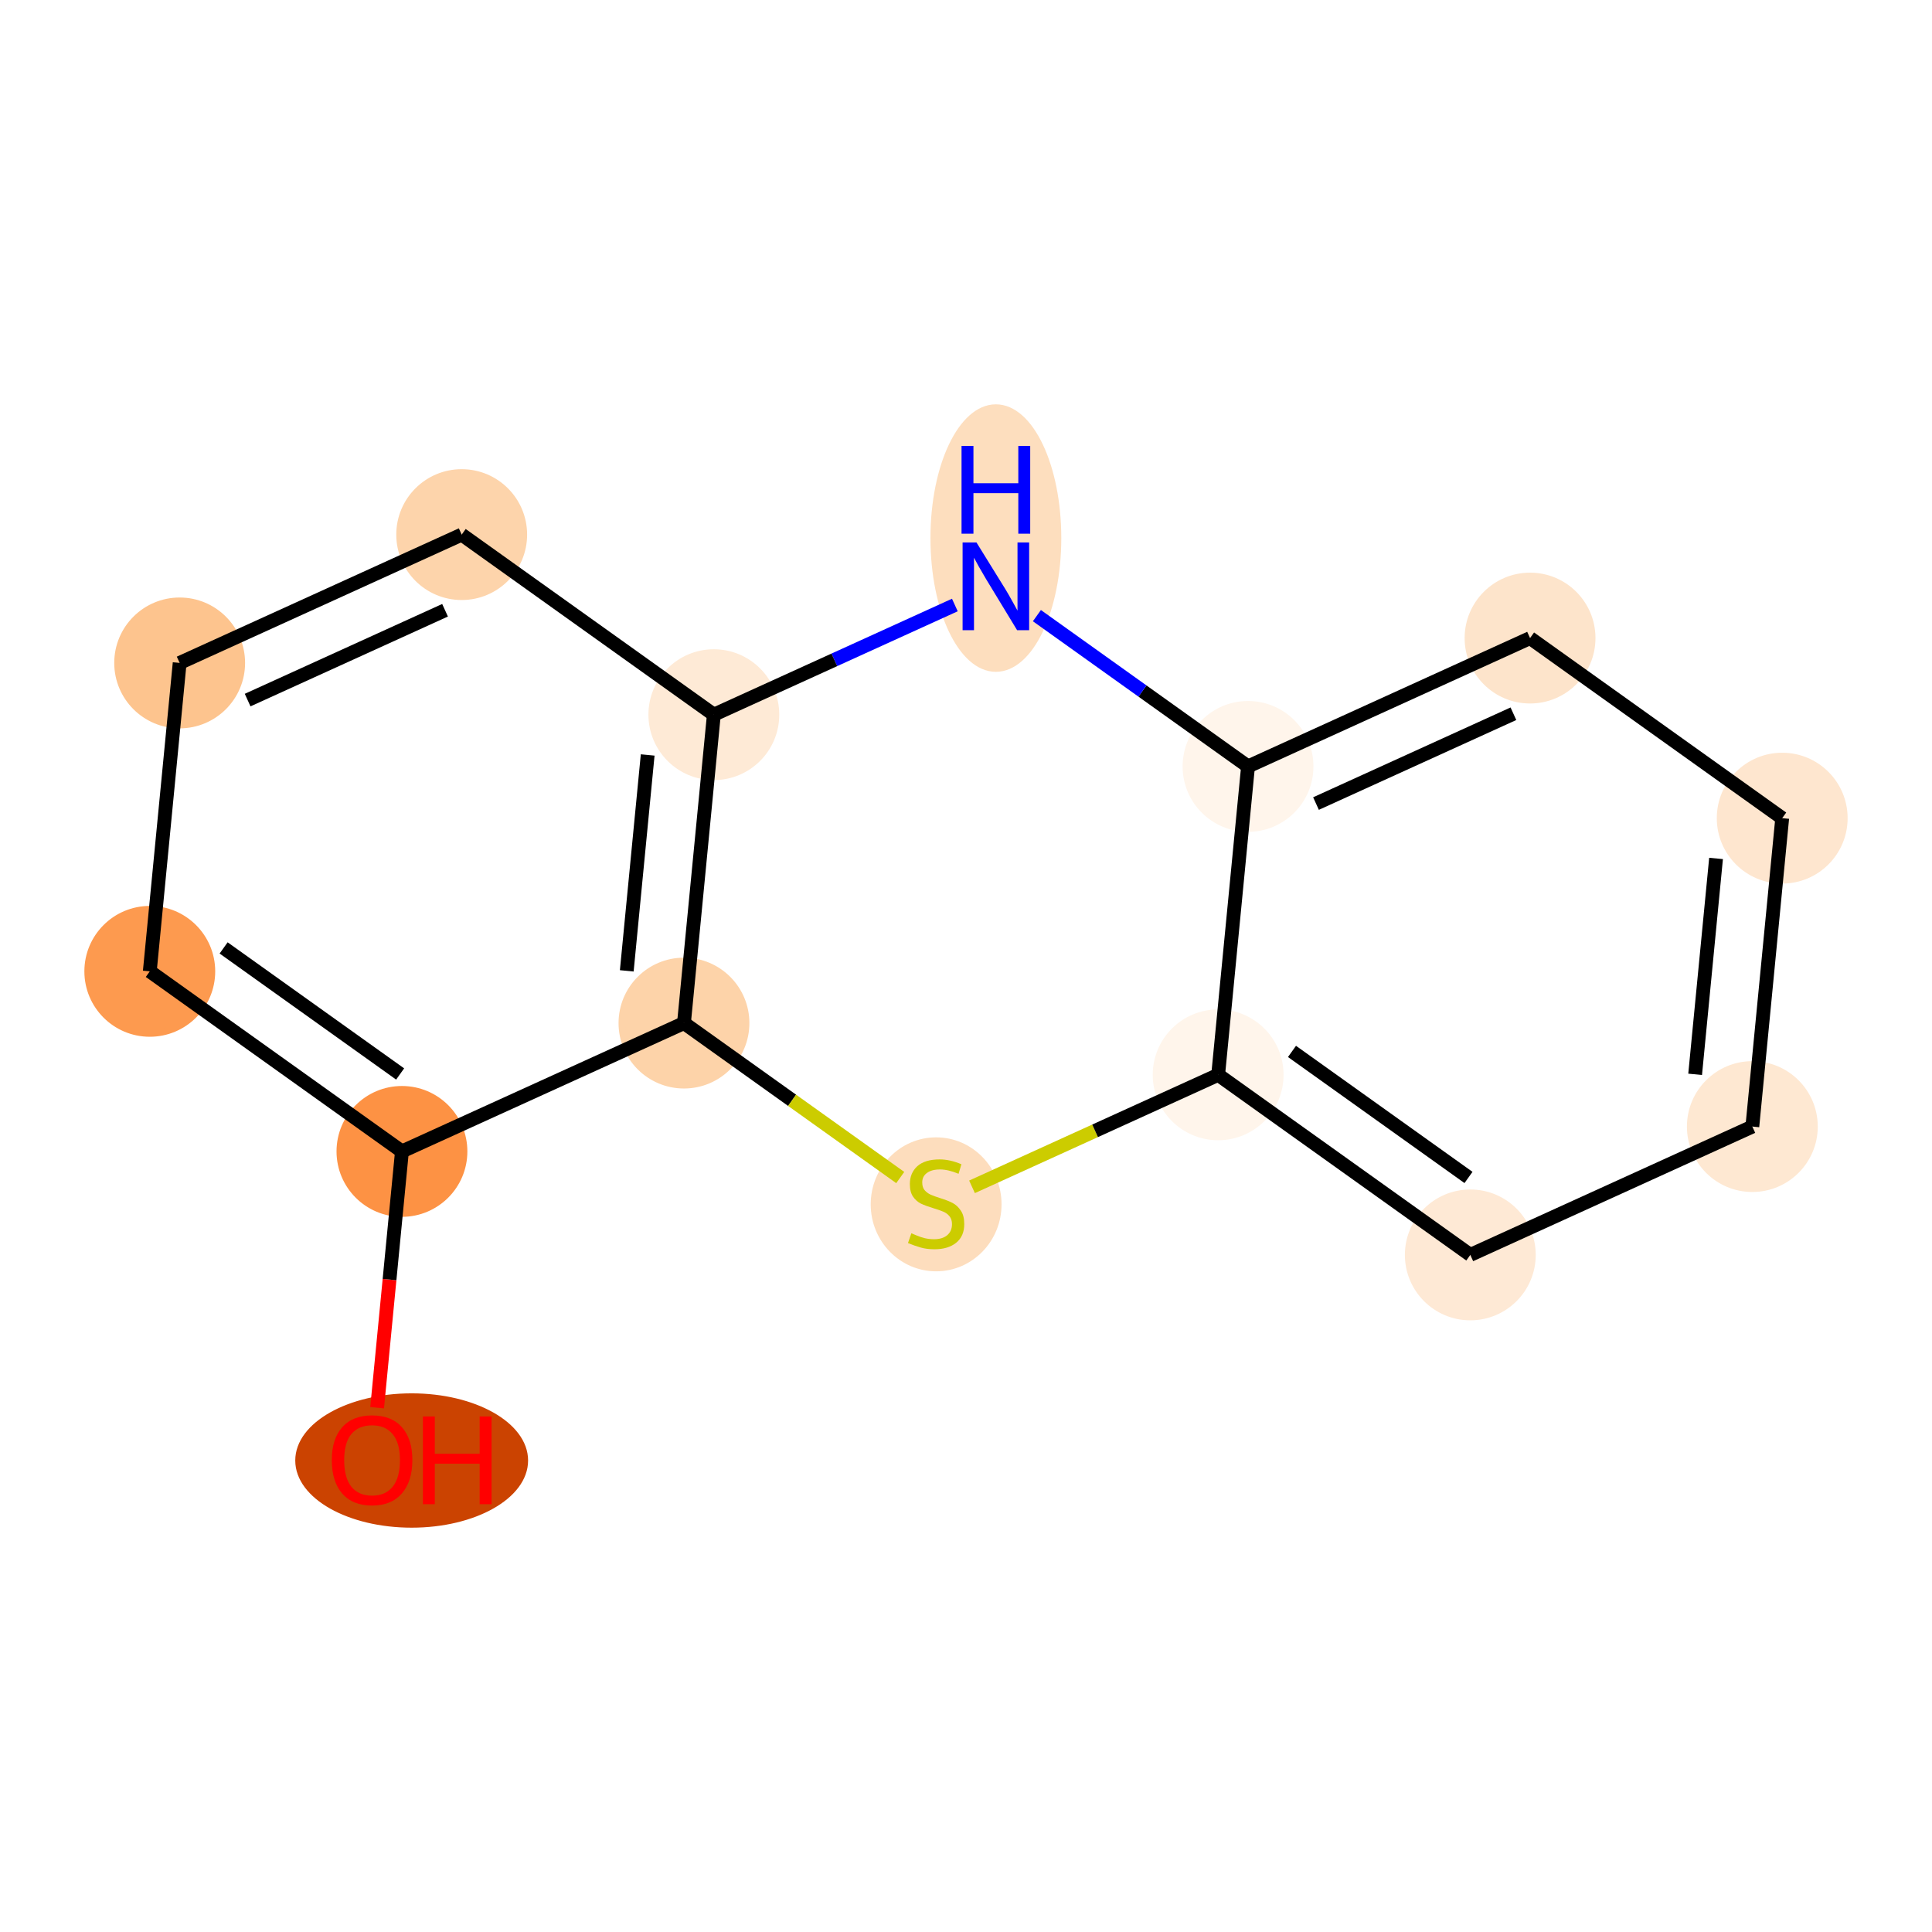 <?xml version='1.0' encoding='iso-8859-1'?>
<svg version='1.1' baseProfile='full'
              xmlns='http://www.w3.org/2000/svg'
                      xmlns:rdkit='http://www.rdkit.org/xml'
                      xmlns:xlink='http://www.w3.org/1999/xlink'
                  xml:space='preserve'
width='280px' height='280px' viewBox='0 0 280 280'>
<!-- END OF HEADER -->
<rect style='opacity:1.0;fill:#FFFFFF;stroke:none' width='280' height='280' x='0' y='0'> </rect>
<ellipse cx='59.663' cy='211.668' rx='16.372' ry='9.234'  style='fill:#CB4301;fill-rule:evenodd;stroke:#CB4301;stroke-width:1.0px;stroke-linecap:butt;stroke-linejoin:miter;stroke-opacity:1' />
<ellipse cx='58.253' cy='166.872' rx='8.981' ry='8.981'  style='fill:#FD9244;fill-rule:evenodd;stroke:#FD9244;stroke-width:1.0px;stroke-linecap:butt;stroke-linejoin:miter;stroke-opacity:1' />
<ellipse cx='21.709' cy='140.775' rx='8.981' ry='8.981'  style='fill:#FD9A4F;fill-rule:evenodd;stroke:#FD9A4F;stroke-width:1.0px;stroke-linecap:butt;stroke-linejoin:miter;stroke-opacity:1' />
<ellipse cx='26.038' cy='96.077' rx='8.981' ry='8.981'  style='fill:#FDC48E;fill-rule:evenodd;stroke:#FDC48E;stroke-width:1.0px;stroke-linecap:butt;stroke-linejoin:miter;stroke-opacity:1' />
<ellipse cx='66.912' cy='77.478' rx='8.981' ry='8.981'  style='fill:#FDD4AB;fill-rule:evenodd;stroke:#FDD4AB;stroke-width:1.0px;stroke-linecap:butt;stroke-linejoin:miter;stroke-opacity:1' />
<ellipse cx='103.456' cy='103.576' rx='8.981' ry='8.981'  style='fill:#FEEAD6;fill-rule:evenodd;stroke:#FEEAD6;stroke-width:1.0px;stroke-linecap:butt;stroke-linejoin:miter;stroke-opacity:1' />
<ellipse cx='99.126' cy='148.273' rx='8.981' ry='8.981'  style='fill:#FDD3A9;fill-rule:evenodd;stroke:#FDD3A9;stroke-width:1.0px;stroke-linecap:butt;stroke-linejoin:miter;stroke-opacity:1' />
<ellipse cx='135.671' cy='174.542' rx='8.981' ry='9.209'  style='fill:#FDDDBD;fill-rule:evenodd;stroke:#FDDDBD;stroke-width:1.0px;stroke-linecap:butt;stroke-linejoin:miter;stroke-opacity:1' />
<ellipse cx='176.544' cy='155.772' rx='8.981' ry='8.981'  style='fill:#FFF5EB;fill-rule:evenodd;stroke:#FFF5EB;stroke-width:1.0px;stroke-linecap:butt;stroke-linejoin:miter;stroke-opacity:1' />
<ellipse cx='213.088' cy='181.87' rx='8.981' ry='8.981'  style='fill:#FEE9D5;fill-rule:evenodd;stroke:#FEE9D5;stroke-width:1.0px;stroke-linecap:butt;stroke-linejoin:miter;stroke-opacity:1' />
<ellipse cx='253.962' cy='163.271' rx='8.981' ry='8.981'  style='fill:#FEE8D2;fill-rule:evenodd;stroke:#FEE8D2;stroke-width:1.0px;stroke-linecap:butt;stroke-linejoin:miter;stroke-opacity:1' />
<ellipse cx='258.291' cy='118.573' rx='8.981' ry='8.981'  style='fill:#FEE6CF;fill-rule:evenodd;stroke:#FEE6CF;stroke-width:1.0px;stroke-linecap:butt;stroke-linejoin:miter;stroke-opacity:1' />
<ellipse cx='221.747' cy='92.475' rx='8.981' ry='8.981'  style='fill:#FDE4CB;fill-rule:evenodd;stroke:#FDE4CB;stroke-width:1.0px;stroke-linecap:butt;stroke-linejoin:miter;stroke-opacity:1' />
<ellipse cx='180.874' cy='111.075' rx='8.981' ry='8.981'  style='fill:#FFF5EB;fill-rule:evenodd;stroke:#FFF5EB;stroke-width:1.0px;stroke-linecap:butt;stroke-linejoin:miter;stroke-opacity:1' />
<ellipse cx='144.329' cy='77.982' rx='8.981' ry='18.884'  style='fill:#FDDEBE;fill-rule:evenodd;stroke:#FDDEBE;stroke-width:1.0px;stroke-linecap:butt;stroke-linejoin:miter;stroke-opacity:1' />
<path class='bond-0 atom-0 atom-1' d='M 54.655,204.016 L 56.454,185.444' style='fill:none;fill-rule:evenodd;stroke:#FF0000;stroke-width:2.0px;stroke-linecap:butt;stroke-linejoin:miter;stroke-opacity:1' />
<path class='bond-0 atom-0 atom-1' d='M 56.454,185.444 L 58.253,166.872' style='fill:none;fill-rule:evenodd;stroke:#000000;stroke-width:2.0px;stroke-linecap:butt;stroke-linejoin:miter;stroke-opacity:1' />
<path class='bond-1 atom-1 atom-2' d='M 58.253,166.872 L 21.709,140.775' style='fill:none;fill-rule:evenodd;stroke:#000000;stroke-width:2.0px;stroke-linecap:butt;stroke-linejoin:miter;stroke-opacity:1' />
<path class='bond-1 atom-1 atom-2' d='M 57.991,155.649 L 32.41,137.38' style='fill:none;fill-rule:evenodd;stroke:#000000;stroke-width:2.0px;stroke-linecap:butt;stroke-linejoin:miter;stroke-opacity:1' />
<path class='bond-14 atom-6 atom-1' d='M 99.126,148.273 L 58.253,166.872' style='fill:none;fill-rule:evenodd;stroke:#000000;stroke-width:2.0px;stroke-linecap:butt;stroke-linejoin:miter;stroke-opacity:1' />
<path class='bond-2 atom-2 atom-3' d='M 21.709,140.775 L 26.038,96.077' style='fill:none;fill-rule:evenodd;stroke:#000000;stroke-width:2.0px;stroke-linecap:butt;stroke-linejoin:miter;stroke-opacity:1' />
<path class='bond-3 atom-3 atom-4' d='M 26.038,96.077 L 66.912,77.478' style='fill:none;fill-rule:evenodd;stroke:#000000;stroke-width:2.0px;stroke-linecap:butt;stroke-linejoin:miter;stroke-opacity:1' />
<path class='bond-3 atom-3 atom-4' d='M 35.889,101.462 L 64.5,88.443' style='fill:none;fill-rule:evenodd;stroke:#000000;stroke-width:2.0px;stroke-linecap:butt;stroke-linejoin:miter;stroke-opacity:1' />
<path class='bond-4 atom-4 atom-5' d='M 66.912,77.478 L 103.456,103.576' style='fill:none;fill-rule:evenodd;stroke:#000000;stroke-width:2.0px;stroke-linecap:butt;stroke-linejoin:miter;stroke-opacity:1' />
<path class='bond-5 atom-5 atom-6' d='M 103.456,103.576 L 99.126,148.273' style='fill:none;fill-rule:evenodd;stroke:#000000;stroke-width:2.0px;stroke-linecap:butt;stroke-linejoin:miter;stroke-opacity:1' />
<path class='bond-5 atom-5 atom-6' d='M 93.867,109.415 L 90.836,140.703' style='fill:none;fill-rule:evenodd;stroke:#000000;stroke-width:2.0px;stroke-linecap:butt;stroke-linejoin:miter;stroke-opacity:1' />
<path class='bond-16 atom-14 atom-5' d='M 138.384,87.682 L 120.92,95.629' style='fill:none;fill-rule:evenodd;stroke:#0000FF;stroke-width:2.0px;stroke-linecap:butt;stroke-linejoin:miter;stroke-opacity:1' />
<path class='bond-16 atom-14 atom-5' d='M 120.92,95.629 L 103.456,103.576' style='fill:none;fill-rule:evenodd;stroke:#000000;stroke-width:2.0px;stroke-linecap:butt;stroke-linejoin:miter;stroke-opacity:1' />
<path class='bond-6 atom-6 atom-7' d='M 99.126,148.273 L 114.798,159.465' style='fill:none;fill-rule:evenodd;stroke:#000000;stroke-width:2.0px;stroke-linecap:butt;stroke-linejoin:miter;stroke-opacity:1' />
<path class='bond-6 atom-6 atom-7' d='M 114.798,159.465 L 130.47,170.657' style='fill:none;fill-rule:evenodd;stroke:#CCCC00;stroke-width:2.0px;stroke-linecap:butt;stroke-linejoin:miter;stroke-opacity:1' />
<path class='bond-7 atom-7 atom-8' d='M 140.871,172.005 L 158.708,163.888' style='fill:none;fill-rule:evenodd;stroke:#CCCC00;stroke-width:2.0px;stroke-linecap:butt;stroke-linejoin:miter;stroke-opacity:1' />
<path class='bond-7 atom-7 atom-8' d='M 158.708,163.888 L 176.544,155.772' style='fill:none;fill-rule:evenodd;stroke:#000000;stroke-width:2.0px;stroke-linecap:butt;stroke-linejoin:miter;stroke-opacity:1' />
<path class='bond-8 atom-8 atom-9' d='M 176.544,155.772 L 213.088,181.87' style='fill:none;fill-rule:evenodd;stroke:#000000;stroke-width:2.0px;stroke-linecap:butt;stroke-linejoin:miter;stroke-opacity:1' />
<path class='bond-8 atom-8 atom-9' d='M 187.245,152.378 L 212.826,170.646' style='fill:none;fill-rule:evenodd;stroke:#000000;stroke-width:2.0px;stroke-linecap:butt;stroke-linejoin:miter;stroke-opacity:1' />
<path class='bond-15 atom-13 atom-8' d='M 180.874,111.075 L 176.544,155.772' style='fill:none;fill-rule:evenodd;stroke:#000000;stroke-width:2.0px;stroke-linecap:butt;stroke-linejoin:miter;stroke-opacity:1' />
<path class='bond-9 atom-9 atom-10' d='M 213.088,181.87 L 253.962,163.271' style='fill:none;fill-rule:evenodd;stroke:#000000;stroke-width:2.0px;stroke-linecap:butt;stroke-linejoin:miter;stroke-opacity:1' />
<path class='bond-10 atom-10 atom-11' d='M 253.962,163.271 L 258.291,118.573' style='fill:none;fill-rule:evenodd;stroke:#000000;stroke-width:2.0px;stroke-linecap:butt;stroke-linejoin:miter;stroke-opacity:1' />
<path class='bond-10 atom-10 atom-11' d='M 245.672,155.7 L 248.703,124.412' style='fill:none;fill-rule:evenodd;stroke:#000000;stroke-width:2.0px;stroke-linecap:butt;stroke-linejoin:miter;stroke-opacity:1' />
<path class='bond-11 atom-11 atom-12' d='M 258.291,118.573 L 221.747,92.475' style='fill:none;fill-rule:evenodd;stroke:#000000;stroke-width:2.0px;stroke-linecap:butt;stroke-linejoin:miter;stroke-opacity:1' />
<path class='bond-12 atom-12 atom-13' d='M 221.747,92.475 L 180.874,111.075' style='fill:none;fill-rule:evenodd;stroke:#000000;stroke-width:2.0px;stroke-linecap:butt;stroke-linejoin:miter;stroke-opacity:1' />
<path class='bond-12 atom-12 atom-13' d='M 219.336,103.44 L 190.724,116.459' style='fill:none;fill-rule:evenodd;stroke:#000000;stroke-width:2.0px;stroke-linecap:butt;stroke-linejoin:miter;stroke-opacity:1' />
<path class='bond-13 atom-13 atom-14' d='M 180.874,111.075 L 165.574,100.149' style='fill:none;fill-rule:evenodd;stroke:#000000;stroke-width:2.0px;stroke-linecap:butt;stroke-linejoin:miter;stroke-opacity:1' />
<path class='bond-13 atom-13 atom-14' d='M 165.574,100.149 L 150.275,89.223' style='fill:none;fill-rule:evenodd;stroke:#0000FF;stroke-width:2.0px;stroke-linecap:butt;stroke-linejoin:miter;stroke-opacity:1' />
<path  class='atom-0' d='M 48.086 211.606
Q 48.086 208.552, 49.594 206.846
Q 51.103 205.139, 53.923 205.139
Q 56.744 205.139, 58.252 206.846
Q 59.761 208.552, 59.761 211.606
Q 59.761 214.695, 58.234 216.455
Q 56.708 218.198, 53.923 218.198
Q 51.121 218.198, 49.594 216.455
Q 48.086 214.713, 48.086 211.606
M 53.923 216.761
Q 55.863 216.761, 56.905 215.468
Q 57.965 214.156, 57.965 211.606
Q 57.965 209.109, 56.905 207.851
Q 55.863 206.576, 53.923 206.576
Q 51.983 206.576, 50.924 207.833
Q 49.882 209.091, 49.882 211.606
Q 49.882 214.174, 50.924 215.468
Q 51.983 216.761, 53.923 216.761
' fill='#FF0000'/>
<path  class='atom-0' d='M 61.288 205.283
L 63.013 205.283
L 63.013 210.69
L 69.515 210.69
L 69.515 205.283
L 71.239 205.283
L 71.239 218
L 69.515 218
L 69.515 212.127
L 63.013 212.127
L 63.013 218
L 61.288 218
L 61.288 205.283
' fill='#FF0000'/>
<path  class='atom-7' d='M 132.078 178.736
Q 132.222 178.79, 132.815 179.041
Q 133.407 179.293, 134.054 179.455
Q 134.719 179.598, 135.365 179.598
Q 136.569 179.598, 137.269 179.023
Q 137.97 178.431, 137.97 177.407
Q 137.97 176.706, 137.611 176.275
Q 137.269 175.844, 136.73 175.611
Q 136.192 175.377, 135.293 175.108
Q 134.162 174.766, 133.479 174.443
Q 132.815 174.12, 132.33 173.437
Q 131.863 172.755, 131.863 171.605
Q 131.863 170.006, 132.94 169.018
Q 134.036 168.03, 136.192 168.03
Q 137.664 168.03, 139.335 168.731
L 138.922 170.114
Q 137.395 169.485, 136.245 169.485
Q 135.006 169.485, 134.323 170.006
Q 133.641 170.509, 133.659 171.389
Q 133.659 172.072, 134 172.485
Q 134.359 172.898, 134.862 173.132
Q 135.383 173.365, 136.245 173.635
Q 137.395 173.994, 138.078 174.353
Q 138.76 174.712, 139.245 175.449
Q 139.748 176.167, 139.748 177.407
Q 139.748 179.167, 138.563 180.119
Q 137.395 181.053, 135.437 181.053
Q 134.305 181.053, 133.443 180.802
Q 132.599 180.568, 131.593 180.155
L 132.078 178.736
' fill='#CCCC00'/>
<path  class='atom-14' d='M 141.518 78.618
L 145.686 85.354
Q 146.099 86.019, 146.763 87.222
Q 147.428 88.425, 147.464 88.497
L 147.464 78.618
L 149.152 78.618
L 149.152 91.335
L 147.41 91.335
L 142.937 83.971
Q 142.416 83.109, 141.86 82.121
Q 141.321 81.133, 141.159 80.827
L 141.159 91.335
L 139.506 91.335
L 139.506 78.618
L 141.518 78.618
' fill='#0000FF'/>
<path  class='atom-14' d='M 139.354 64.629
L 141.078 64.629
L 141.078 70.035
L 147.581 70.035
L 147.581 64.629
L 149.305 64.629
L 149.305 77.346
L 147.581 77.346
L 147.581 71.472
L 141.078 71.472
L 141.078 77.346
L 139.354 77.346
L 139.354 64.629
' fill='#0000FF'/>
</svg>
